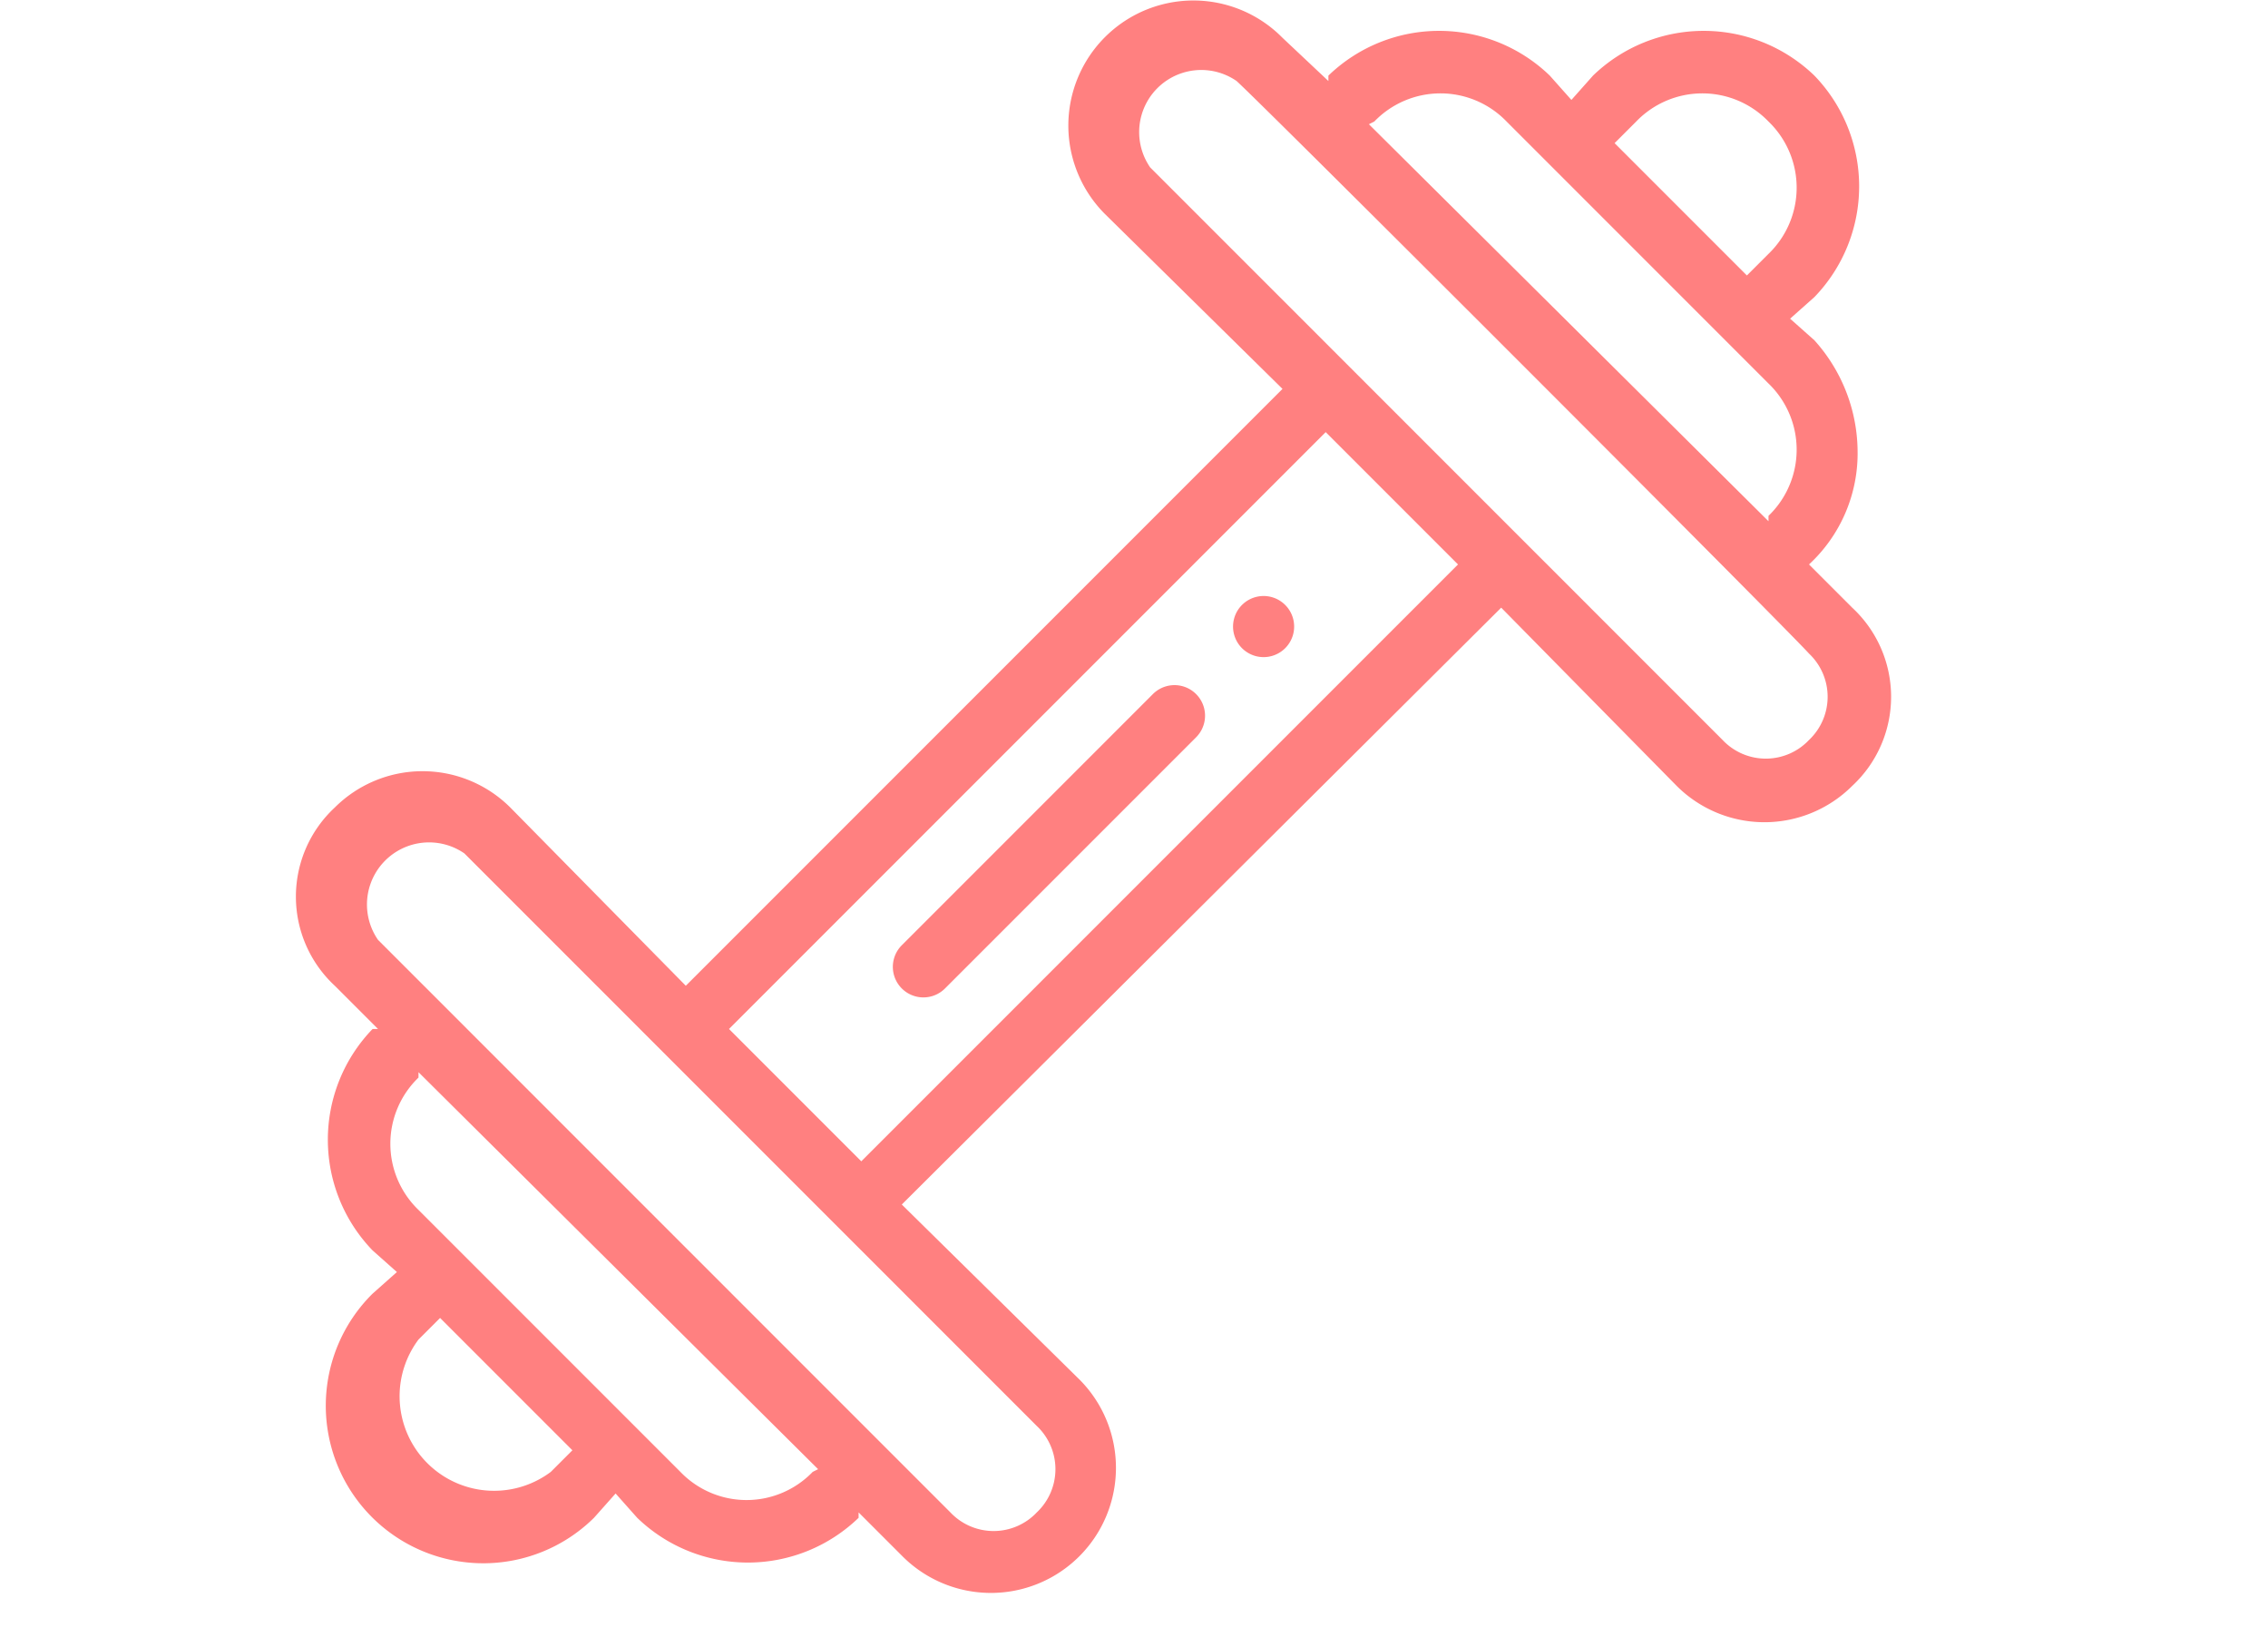 <svg xmlns="http://www.w3.org/2000/svg" viewBox="0 0 84 61"><defs><style>.a{fill:#ff8080;}</style></defs><title>200415_OSH Portal_UI_WIP_icons</title><path class="a" d="M47.6,22.4A1.1,1.1,0,1,0,46,24a1.1,1.1,0,0,0,1.6-1.6Z"/><path class="a" d="M67,20.9a5.6,5.6,0,0,0,1.8-4.2,6.2,6.2,0,0,0-1.6-4.1l-.9-.8.9-.8a5.9,5.9,0,0,0,0-8.2,5.9,5.9,0,0,0-8.2,0l-.8.9-.8-.9a5.9,5.9,0,0,0-8.2,0V3L47.5,1.4a4.6,4.6,0,0,0-6.6,6.5l6.6,6.5L25.4,36.5l-6.5-6.6a4.6,4.6,0,0,0-6.5,0,4.5,4.5,0,0,0,0,6.6L14,38.1h-.2a5.9,5.9,0,0,0,0,8.2l.9.8-.9.8A5.8,5.8,0,1,0,22,56.2l.8-.9.8.9a5.9,5.9,0,0,0,8.2,0V56l1.6,1.6a4.6,4.6,0,0,0,6.6-6.5l-6.6-6.5L55.6,22.5l6.5,6.6a4.6,4.6,0,0,0,6.5,0,4.5,4.5,0,0,0,0-6.6ZM60.6,4.5a3.4,3.4,0,0,1,4.9,0,3.4,3.4,0,0,1,0,4.9l-.8.8L59.8,5.3Zm-9.7,0a3.4,3.4,0,0,1,4.9,0l9.7,9.7a3.4,3.4,0,0,1,0,4.9v.2L50.7,4.6Zm-30.5,50a3.5,3.5,0,0,1-4.9-4.9l.8-.8,4.9,4.9Zm9.7,0a3.4,3.4,0,0,1-4.9,0l-9.7-9.7a3.4,3.4,0,0,1,0-4.9v-.2L30.3,54.4ZM38.4,56a2.2,2.2,0,0,1-3.2,0L14,34.8a2.3,2.3,0,0,1,3.2-3.2L38.4,52.8A2.2,2.2,0,0,1,38.4,56ZM31.9,43,27,38.1,49.1,16,54,20.9ZM67,27.4a2.2,2.2,0,0,1-3.2,0L42.6,6.2A2.3,2.3,0,0,1,45.8,3C46.9,4,66.1,23.2,67,24.2A2.2,2.2,0,0,1,67,27.4Z"/><path class="a" d="M42.7,25.7,33.4,35A1.1,1.1,0,0,0,35,36.6l9.3-9.3a1.1,1.1,0,0,0-1.6-1.6Z"/></svg>